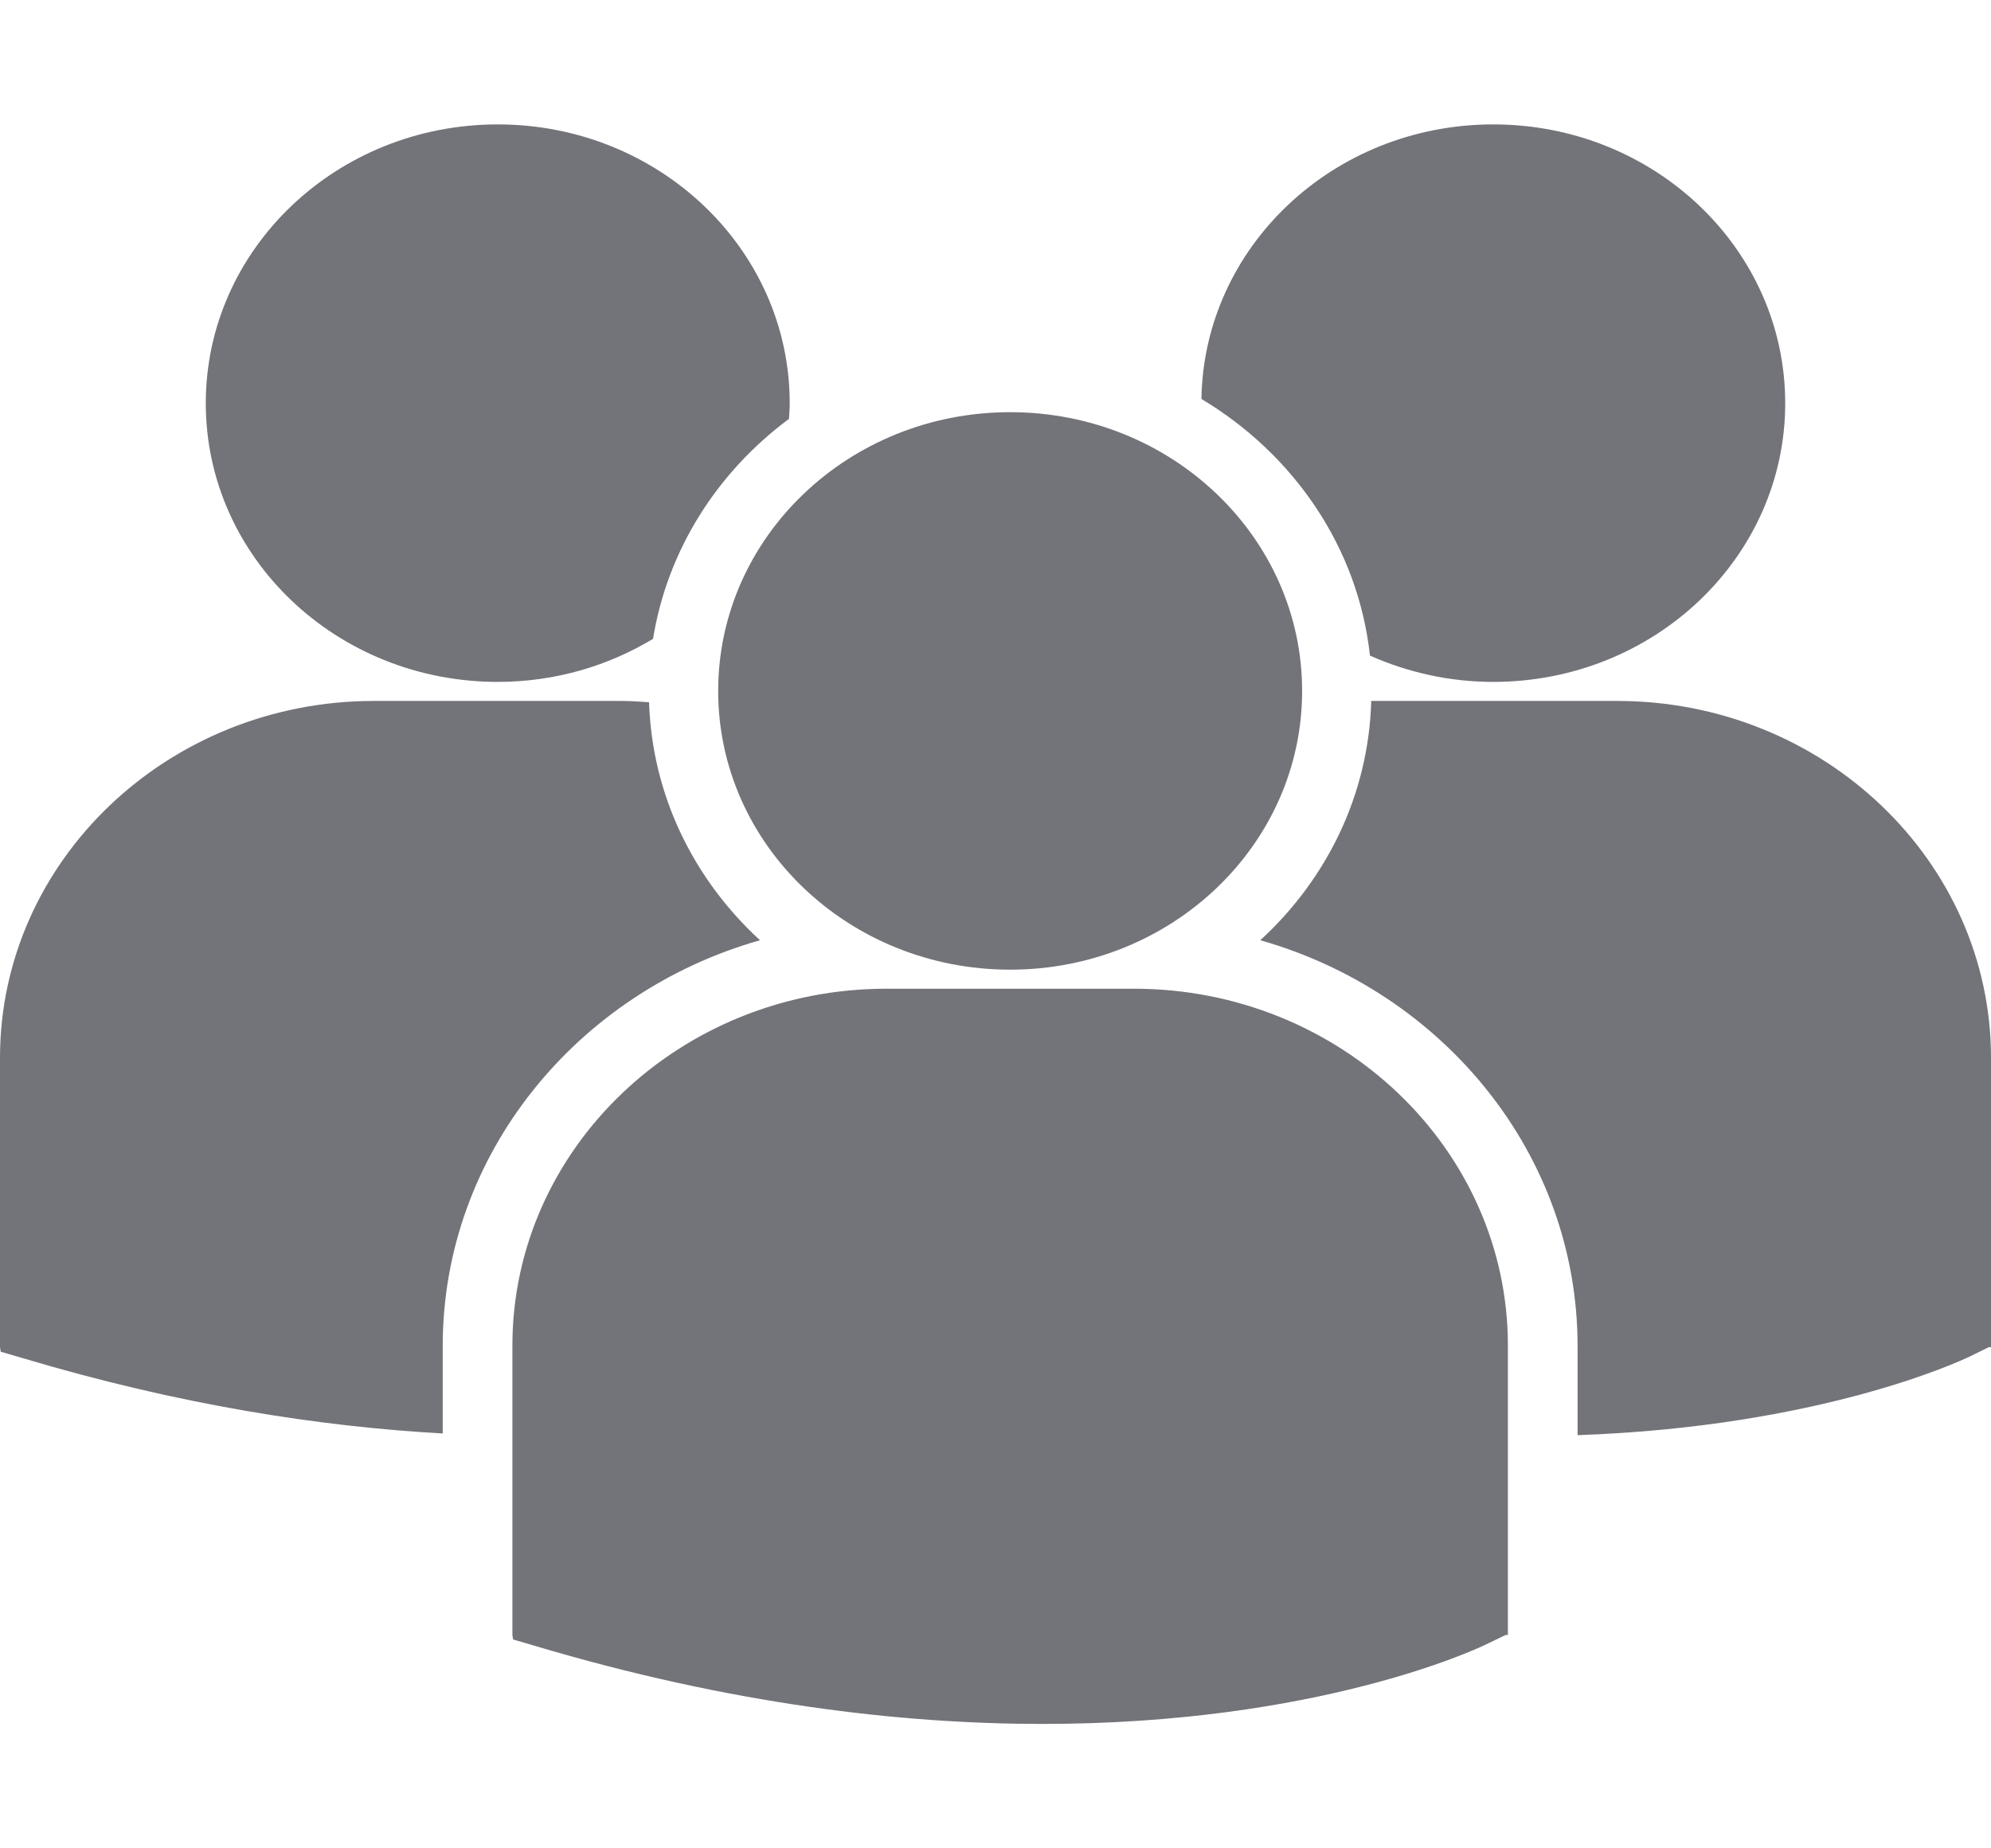 <?xml version="1.0" encoding="UTF-8"?>
<svg width="14px" height="13px" viewBox="0 0 14 13" version="1.1" xmlns="http://www.w3.org/2000/svg" xmlns:xlink="http://www.w3.org/1999/xlink">
    <!-- Generator: Sketch 61.2 (89653) - https://sketch.com -->
    <title>icon/16px/customers</title>
    <desc>Created with Sketch.</desc>
    <g id="Demand-Response_DSO" stroke="none" stroke-width="1" fill="none" fill-rule="evenodd">
        <g id="16" transform="translate(-33, -199)" fill="#727479">
            <g id="Secondary-information" transform="translate(32, 135)">
                <g id="Customers" transform="translate(0, 61)">
                    <g id="icon/16px/customers" transform="translate(1, 3)">
                        <path d="M8.448,2.806 C9.096,3.194 9.55,3.849 9.633,4.611 C9.896,4.728 10.19,4.796 10.5,4.796 C11.634,4.796 12.553,3.918 12.553,2.836 C12.553,1.753 11.634,0.875 10.5,0.875 C9.376,0.875 8.465,1.737 8.448,2.806 Z M7.103,6.82 C8.237,6.82 9.156,5.942 9.156,4.86 C9.156,3.777 8.237,2.899 7.103,2.899 C5.969,2.899 5.05,3.777 5.05,4.86 C5.05,5.942 5.969,6.82 7.103,6.82 Z M7.974,6.954 L6.232,6.954 C4.783,6.954 3.603,8.08 3.603,9.464 L3.603,11.499 L3.608,11.531 L3.755,11.574 C5.139,11.987 6.34,12.125 7.33,12.125 C9.262,12.125 10.382,11.599 10.451,11.565 L10.588,11.499 L10.603,11.499 L10.603,9.464 C10.603,8.08 9.424,6.954 7.974,6.954 Z M11.372,4.93 L9.642,4.93 C9.624,5.591 9.328,6.185 8.862,6.613 C10.15,6.979 11.093,8.12 11.093,9.468 L11.093,10.094 C12.8,10.034 13.783,9.573 13.848,9.542 L13.985,9.475 L14,9.475 L14,7.44 C14,6.056 12.821,4.93 11.372,4.93 Z M3.5,4.796 C3.902,4.796 4.276,4.684 4.592,4.493 C4.693,3.867 5.045,3.319 5.548,2.946 C5.55,2.909 5.553,2.873 5.553,2.836 C5.553,1.753 4.634,0.875 3.5,0.875 C2.366,0.875 1.447,1.753 1.447,2.836 C1.447,3.919 2.366,4.796 3.5,4.796 Z M5.344,6.613 C4.88,6.187 4.585,5.596 4.564,4.939 C4.5,4.935 4.436,4.93 4.371,4.93 L2.629,4.93 C1.179,4.93 0,6.056 0,7.44 L0,9.475 L0.005,9.507 L0.152,9.55 C1.262,9.882 2.252,10.034 3.113,10.082 L3.113,9.467 C3.113,8.12 4.056,6.979 5.344,6.613 Z" id="Shape"></path>
                    </g>
                </g>
            </g>
        </g>
    </g>
</svg>